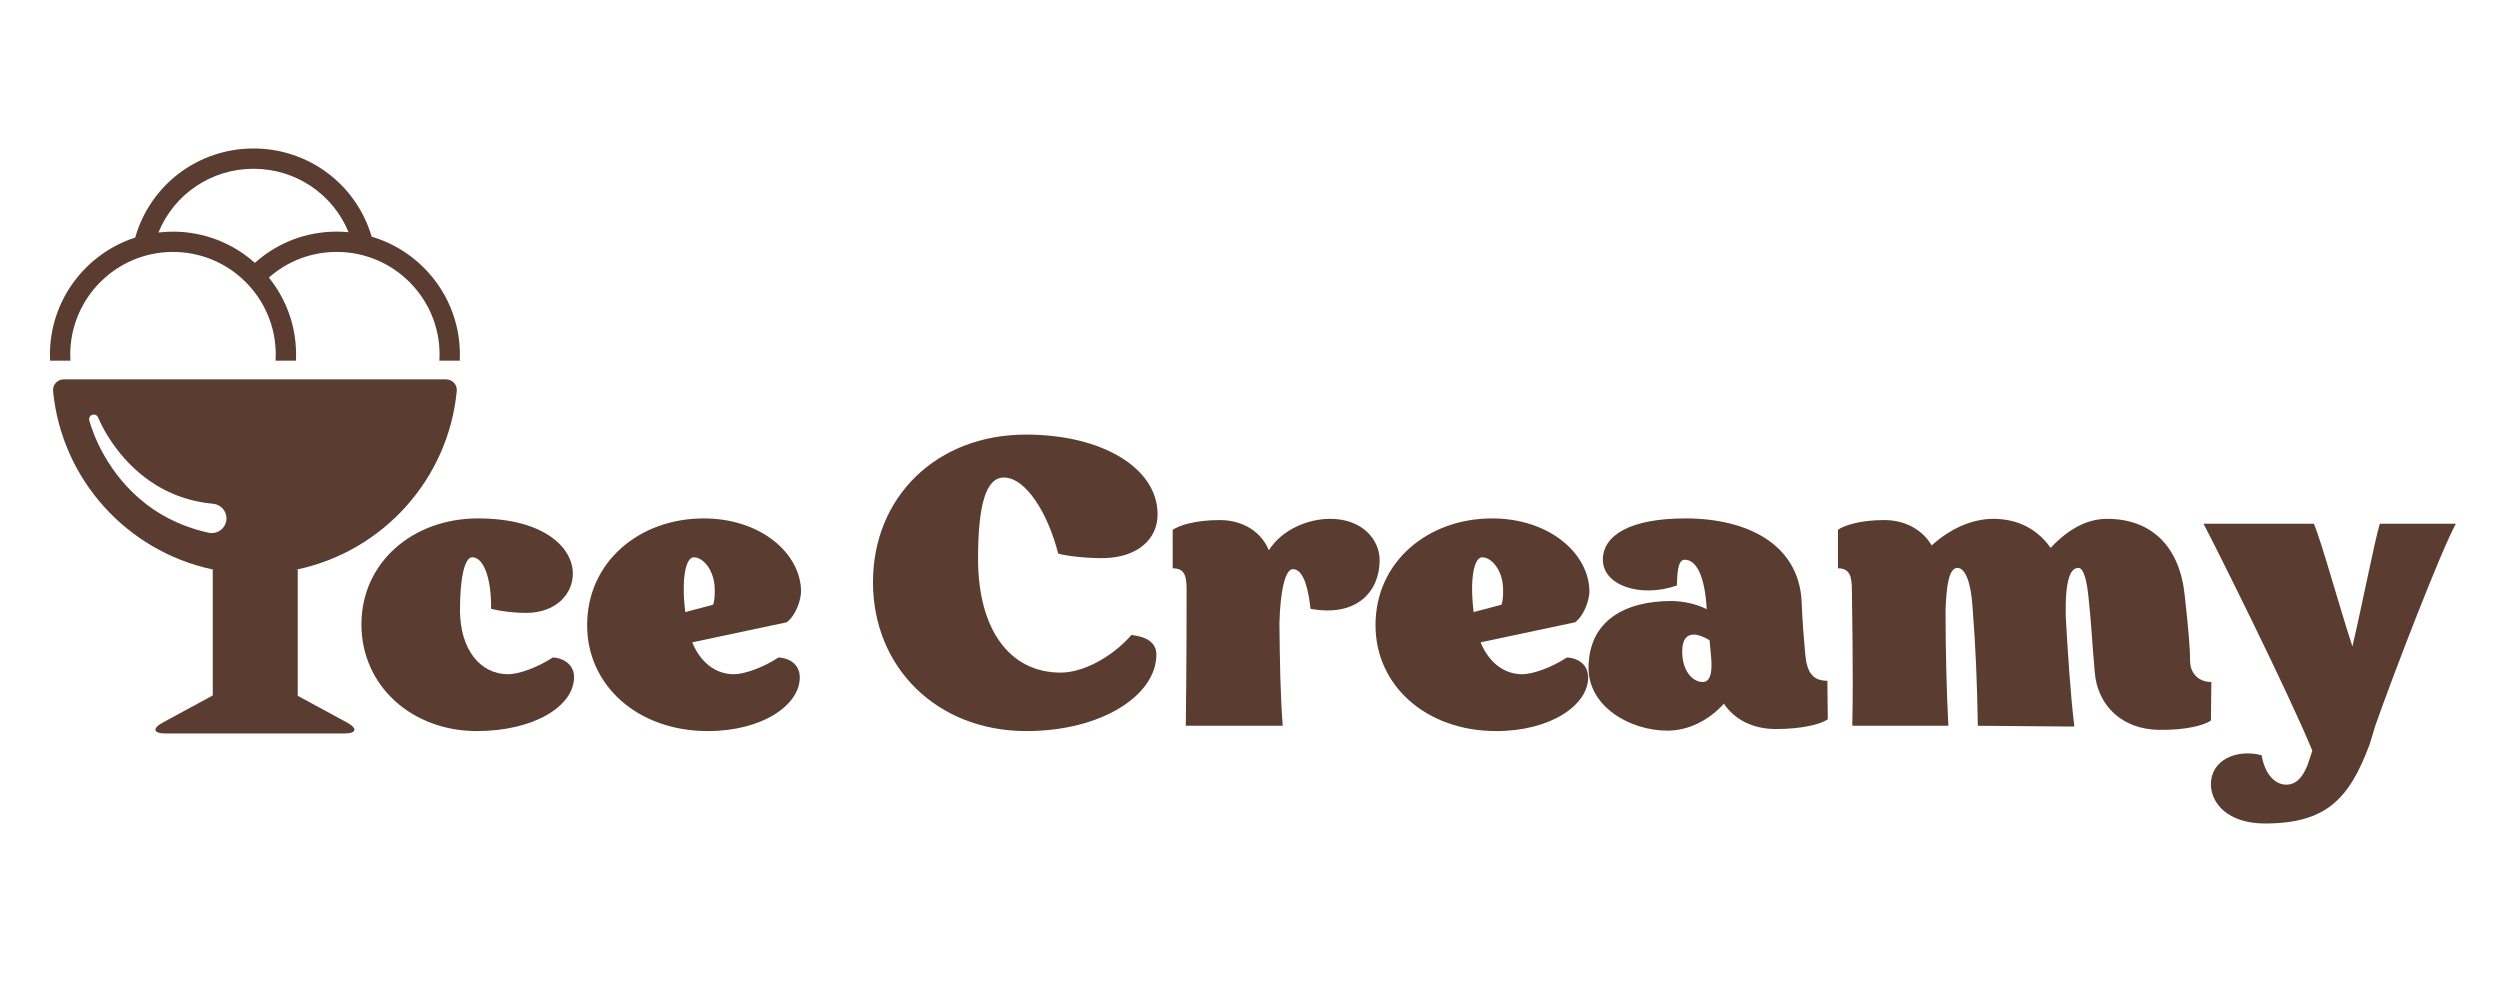 <svg xmlns="http://www.w3.org/2000/svg" xmlns:xlink="http://www.w3.org/1999/xlink" width="500" zoomAndPan="magnify" viewBox="0 0 375 150" height="200" preserveAspectRatio="xMidYMid meet" version="1.0"><defs><g/><clipPath id="737b20379c"><path d="M 7.492 22.27 L 68.992 22.27 L 68.992 55 L 7.492 55 Z M 7.492 22.27 " clip-rule="nonzero"/></clipPath><clipPath id="abb4cb86cb"><path d="M 7.492 56 L 68.992 56 L 68.992 110.02 L 7.492 110.02 Z M 7.492 56 " clip-rule="nonzero"/></clipPath><clipPath id="fb220c66db"><path d="M 31.914 85.422 L 44.664 85.422 L 44.664 106.422 L 31.914 106.422 Z M 31.914 85.422 " clip-rule="nonzero"/></clipPath></defs><g fill="#5a3d30" fill-opacity="1"><g transform="translate(52.865, 108.864)"><g><path d="M 1.348 -15.215 C 1.348 -5.949 8.957 0.797 18.648 0.797 C 27.234 0.797 33.246 -2.945 33.246 -7.301 C 33.246 -8.957 31.961 -10.121 30.059 -10.246 C 27.727 -8.711 24.906 -7.73 23.371 -7.73 C 19.141 -7.73 16.133 -11.473 16.133 -17.359 C 16.133 -22.391 16.871 -25.273 17.973 -25.273 C 19.629 -25.273 20.855 -22.266 20.797 -17.543 C 22.266 -17.176 24.109 -16.93 26.191 -16.93 C 30.547 -16.992 33.062 -19.754 33.062 -22.82 C 33.062 -26.746 28.707 -31.102 18.832 -31.102 C 8.957 -31.102 1.348 -24.414 1.348 -15.215 Z M 1.348 -15.215 "/></g></g></g><g fill="#5a3d30" fill-opacity="1"><g transform="translate(86.722, 108.864)"><g><path d="M 1.348 -15.09 C 1.348 -6.012 8.957 0.797 19.445 0.797 C 27.664 0.797 33.246 -3.129 33.246 -7.238 C 33.246 -9.016 31.961 -10.121 30.059 -10.246 C 27.727 -8.711 24.906 -7.73 23.371 -7.73 C 20.609 -7.73 18.34 -9.508 17.113 -12.516 L 31.285 -15.52 C 32.816 -16.684 33.434 -19.141 33.434 -20.121 C 33.434 -25.766 27.48 -31.102 18.832 -31.102 C 9.203 -31.102 1.348 -24.598 1.348 -15.09 Z M 16.07 -17.055 C 15.457 -22.082 16.133 -25.273 17.359 -25.273 C 18.711 -25.273 20.488 -23.371 20.488 -20.367 C 20.488 -19.691 20.488 -18.832 20.242 -18.156 Z M 16.07 -17.055 "/></g></g></g><g fill="#5a3d30" fill-opacity="1"><g transform="translate(118.801, 108.864)"><g/></g></g><g fill="#5a3d30" fill-opacity="1"><g transform="translate(129.412, 108.864)"><g><path d="M 1.535 -21.531 C 1.535 -8.711 11.164 0.797 24.535 0.797 C 35.887 0.797 44.043 -4.602 44.043 -10.672 C 44.043 -12.516 42.512 -13.371 40.301 -13.617 C 37.48 -10.367 33.125 -7.973 29.691 -7.973 C 21.961 -7.973 17.297 -14.539 17.297 -25.027 C 17.297 -33.309 18.527 -37.234 21.164 -37.234 C 24.477 -37.234 27.789 -31.836 29.32 -25.824 C 30.855 -25.395 34.047 -25.09 36.438 -25.152 C 41.16 -25.336 44.227 -27.91 44.227 -31.715 C 44.227 -38.645 35.945 -43.676 24.477 -43.676 C 11.102 -43.676 1.535 -34.352 1.535 -21.531 Z M 1.535 -21.531 "/></g></g></g><g fill="#5a3d30" fill-opacity="1"><g transform="translate(173.512, 108.864)"><g><path d="M 26.008 -31.039 C 22.758 -31.039 18.832 -29.504 16.809 -26.316 C 15.828 -28.832 13.188 -30.855 9.445 -30.855 C 5.828 -30.855 3.312 -30.059 2.391 -29.383 L 2.391 -23.617 C 4.172 -23.617 4.477 -22.512 4.477 -20.426 C 4.477 -19.324 4.477 -8.035 4.355 0 L 18.895 0 C 18.527 -4.906 18.465 -9.754 18.402 -15.398 C 18.527 -20.184 19.262 -23.496 20.426 -23.496 C 22.207 -23.496 22.82 -19.812 23.066 -17.543 C 30.059 -16.254 33.434 -20.184 33.434 -24.844 C 33.434 -27.848 30.918 -31.039 26.008 -31.039 Z M 26.008 -31.039 "/></g></g></g><g fill="#5a3d30" fill-opacity="1"><g transform="translate(204.977, 108.864)"><g><path d="M 1.348 -15.09 C 1.348 -6.012 8.957 0.797 19.445 0.797 C 27.664 0.797 33.246 -3.129 33.246 -7.238 C 33.246 -9.016 31.961 -10.121 30.059 -10.246 C 27.727 -8.711 24.906 -7.73 23.371 -7.73 C 20.609 -7.73 18.34 -9.508 17.113 -12.516 L 31.285 -15.52 C 32.816 -16.684 33.434 -19.141 33.434 -20.121 C 33.434 -25.766 27.48 -31.102 18.832 -31.102 C 9.203 -31.102 1.348 -24.598 1.348 -15.09 Z M 16.07 -17.055 C 15.457 -22.082 16.133 -25.273 17.359 -25.273 C 18.711 -25.273 20.488 -23.371 20.488 -20.367 C 20.488 -19.691 20.488 -18.832 20.242 -18.156 Z M 16.07 -17.055 "/></g></g></g><g fill="#5a3d30" fill-opacity="1"><g transform="translate(237.055, 108.864)"><g><path d="M 1.227 -8.648 C 1.227 -2.883 7.422 0.734 13.066 0.734 C 16.254 0.734 19.324 -0.859 21.531 -3.312 C 23.125 -0.922 25.887 0.492 29.32 0.492 C 33.309 0.492 36.129 -0.246 37.113 -0.98 L 37.051 -6.746 C 34.781 -6.746 33.984 -8.098 33.738 -10.672 C 33.492 -13.371 33.309 -15.641 33.188 -18.648 C 32.758 -27.234 25.027 -31.102 15.766 -31.102 C 7.484 -31.102 3.375 -28.586 3.375 -24.906 C 3.375 -21.039 9.016 -19.141 14.477 -21.039 C 14.539 -22.574 14.539 -24.906 15.641 -24.906 C 17.297 -24.906 18.527 -22.758 18.895 -18.34 L 18.953 -17.484 C 17.297 -18.34 15.215 -18.711 13.617 -18.711 C 6.871 -18.711 1.227 -15.887 1.227 -8.648 Z M 15.273 -11.164 C 15.273 -13.066 16.07 -13.68 16.992 -13.68 C 17.605 -13.68 18.527 -13.371 19.383 -12.82 L 19.629 -10.121 C 19.812 -7.852 19.445 -6.562 18.34 -6.562 C 16.93 -6.562 15.273 -8.098 15.273 -11.164 Z M 15.273 -11.164 "/></g></g></g><g fill="#5a3d30" fill-opacity="1"><g transform="translate(273.304, 108.864)"><g><path d="M 55.207 -9.754 C 55.207 -11.594 55.023 -13.926 54.41 -19.508 C 53.676 -26.809 49.504 -31.039 42.754 -31.039 C 39.934 -31.039 37.113 -29.691 34.289 -26.684 C 32.449 -29.32 29.566 -31.039 25.703 -31.039 C 22.637 -31.039 19.383 -29.691 16.441 -27.051 C 15.215 -29.199 12.699 -30.855 9.324 -30.855 C 5.766 -30.855 3.25 -30.059 2.391 -29.383 L 2.391 -23.617 C 4.109 -23.617 4.477 -22.512 4.477 -20.367 C 4.477 -19.078 4.723 -8.16 4.539 0 L 18.953 0 C 18.711 -4.477 18.527 -10.98 18.527 -17.238 C 18.648 -21.164 19.078 -23.68 20.305 -23.68 C 21.469 -23.68 22.328 -21.594 22.574 -17.852 C 23.066 -11.473 23.25 -6.688 23.371 0 L 37.848 0.121 C 37.234 -4.969 36.867 -11.043 36.559 -16.316 C 36.438 -22.082 37.297 -23.68 38.461 -23.68 C 39.258 -23.68 39.75 -21.715 39.996 -19.016 C 40.363 -15.703 40.547 -12.023 40.914 -7.973 C 41.344 -3.004 45.027 0.551 50.547 0.613 C 54.535 0.676 57.355 -0.062 58.336 -0.797 L 58.398 -6.562 C 56.434 -6.562 55.207 -7.914 55.207 -9.754 Z M 55.207 -9.754 "/></g></g></g><g fill="#5a3d30" fill-opacity="1"><g transform="translate(330.837, 108.864)"><g><path d="M 26.133 -30.305 C 25.273 -27.359 23.555 -18.402 22.023 -11.902 C 19.938 -18.281 17.484 -27.297 16.254 -30.305 L -0.309 -30.305 C 1.41 -27.051 12.391 -5.09 16.012 3.742 C 15.766 4.477 15.52 5.277 15.273 5.949 C 14.539 7.73 13.617 8.832 12.086 8.832 C 10.43 8.832 8.895 7.301 8.402 4.418 C 4.602 3.434 0.797 5.152 0.797 8.773 C 0.797 11.594 3.312 14.66 8.895 14.66 C 18.035 14.66 21.531 11.043 24.598 2.82 L 25.457 0 C 28.277 -8.035 35.395 -26.438 37.543 -30.305 Z M 26.133 -30.305 "/></g></g></g><g clip-path="url(#737b20379c)"><path fill="#5a3d30" d="M 50.523 34.742 C 45.926 34.742 41.617 36.398 38.23 39.43 C 34.969 36.52 30.664 34.746 25.953 34.746 C 25.211 34.746 24.484 34.793 23.766 34.879 C 26.094 29.148 31.66 25.316 38.035 25.316 C 44.383 25.316 49.945 29.129 52.285 34.832 C 51.707 34.773 51.121 34.742 50.523 34.742 Z M 55.75 35.5 C 53.453 27.668 46.297 22.273 38.035 22.273 C 29.711 22.273 22.535 27.723 20.281 35.637 C 12.871 38.031 7.492 44.988 7.492 53.18 C 7.492 53.488 7.5 53.793 7.516 54.098 L 10.57 54.098 C 10.551 53.793 10.539 53.488 10.539 53.18 C 10.539 44.691 17.453 37.789 25.953 37.789 C 34.449 37.789 41.363 44.691 41.363 53.18 C 41.363 53.488 41.352 53.793 41.336 54.098 L 44.391 54.098 C 44.402 53.793 44.414 53.488 44.414 53.18 C 44.414 48.812 42.883 44.801 40.332 41.637 C 43.148 39.148 46.715 37.789 50.523 37.789 C 59.023 37.789 65.938 44.691 65.938 53.18 C 65.938 53.488 65.926 53.793 65.906 54.098 L 68.965 54.098 C 68.977 53.793 68.984 53.488 68.984 53.18 C 68.984 44.824 63.391 37.758 55.75 35.5 " fill-opacity="1" fill-rule="nonzero"/></g><g clip-path="url(#abb4cb86cb)"><path fill="#5a3d30" d="M 33.957 78.023 C 33.809 79.23 32.715 80.09 31.504 79.945 C 31.418 79.938 31.32 79.918 31.238 79.898 C 31.238 79.898 30.836 79.797 30.137 79.625 C 29.781 79.543 29.367 79.398 28.883 79.254 C 28.406 79.109 27.875 78.898 27.297 78.684 C 26.727 78.441 26.113 78.18 25.484 77.855 C 25.164 77.707 24.852 77.52 24.531 77.34 C 24.203 77.164 23.883 76.965 23.562 76.758 C 23.234 76.559 22.914 76.336 22.594 76.109 C 22.27 75.887 21.957 75.641 21.645 75.395 C 21.016 74.902 20.414 74.359 19.836 73.801 C 19.266 73.23 18.715 72.652 18.215 72.043 C 17.703 71.445 17.254 70.824 16.824 70.219 C 16.41 69.605 16.02 69.004 15.688 68.414 C 15.348 67.828 15.059 67.262 14.801 66.734 C 14.293 65.676 13.938 64.766 13.719 64.117 C 13.605 63.793 13.523 63.531 13.473 63.352 C 13.418 63.168 13.395 63.066 13.395 63.066 C 13.289 62.695 13.508 62.309 13.883 62.203 C 14.227 62.109 14.582 62.285 14.715 62.609 L 14.73 62.645 C 14.73 62.645 14.766 62.723 14.828 62.871 C 14.895 63.023 14.992 63.25 15.133 63.535 C 15.414 64.105 15.844 64.91 16.438 65.824 C 16.734 66.281 17.066 66.77 17.445 67.266 C 17.812 67.766 18.234 68.27 18.676 68.773 C 19.133 69.273 19.605 69.781 20.125 70.25 C 20.637 70.734 21.184 71.188 21.738 71.621 C 22.309 72.039 22.883 72.445 23.473 72.801 C 23.77 72.977 24.059 73.152 24.359 73.305 C 24.656 73.465 24.949 73.621 25.246 73.754 C 25.539 73.895 25.828 74.027 26.117 74.141 C 26.41 74.258 26.688 74.379 26.973 74.469 C 27.527 74.676 28.066 74.828 28.559 74.969 C 29.062 75.086 29.52 75.207 29.934 75.277 C 30.348 75.344 30.699 75.422 31 75.453 C 31.598 75.523 31.938 75.562 31.938 75.562 L 32.031 75.574 C 33.238 75.719 34.102 76.816 33.957 78.023 Z M 66.879 56.902 L 9.598 56.902 C 8.629 56.902 7.867 57.688 7.961 58.652 C 9.234 71.883 19.016 82.637 31.773 85.391 C 32.723 85.598 33.5 86.5 33.5 87.465 L 33.5 101.707 C 33.5 102.676 32.809 103.836 31.957 104.297 L 24.473 108.352 C 22.77 109.277 22.961 110.023 24.898 110.023 L 51.578 110.023 C 53.516 110.023 53.707 109.277 52.004 108.352 L 44.52 104.297 C 43.668 103.836 42.977 102.676 42.977 101.707 L 42.977 87.465 C 42.977 86.5 43.754 85.598 44.703 85.391 C 57.465 82.637 67.242 71.883 68.516 58.652 C 68.609 57.688 67.848 56.902 66.879 56.902 " fill-opacity="1" fill-rule="nonzero"/></g><g clip-path="url(#fb220c66db)"><path fill="#5a3d30" d="M 31.914 85.422 L 44.66 85.422 L 44.66 106.422 L 31.914 106.422 L 31.914 85.422 " fill-opacity="1" fill-rule="nonzero"/></g></svg>